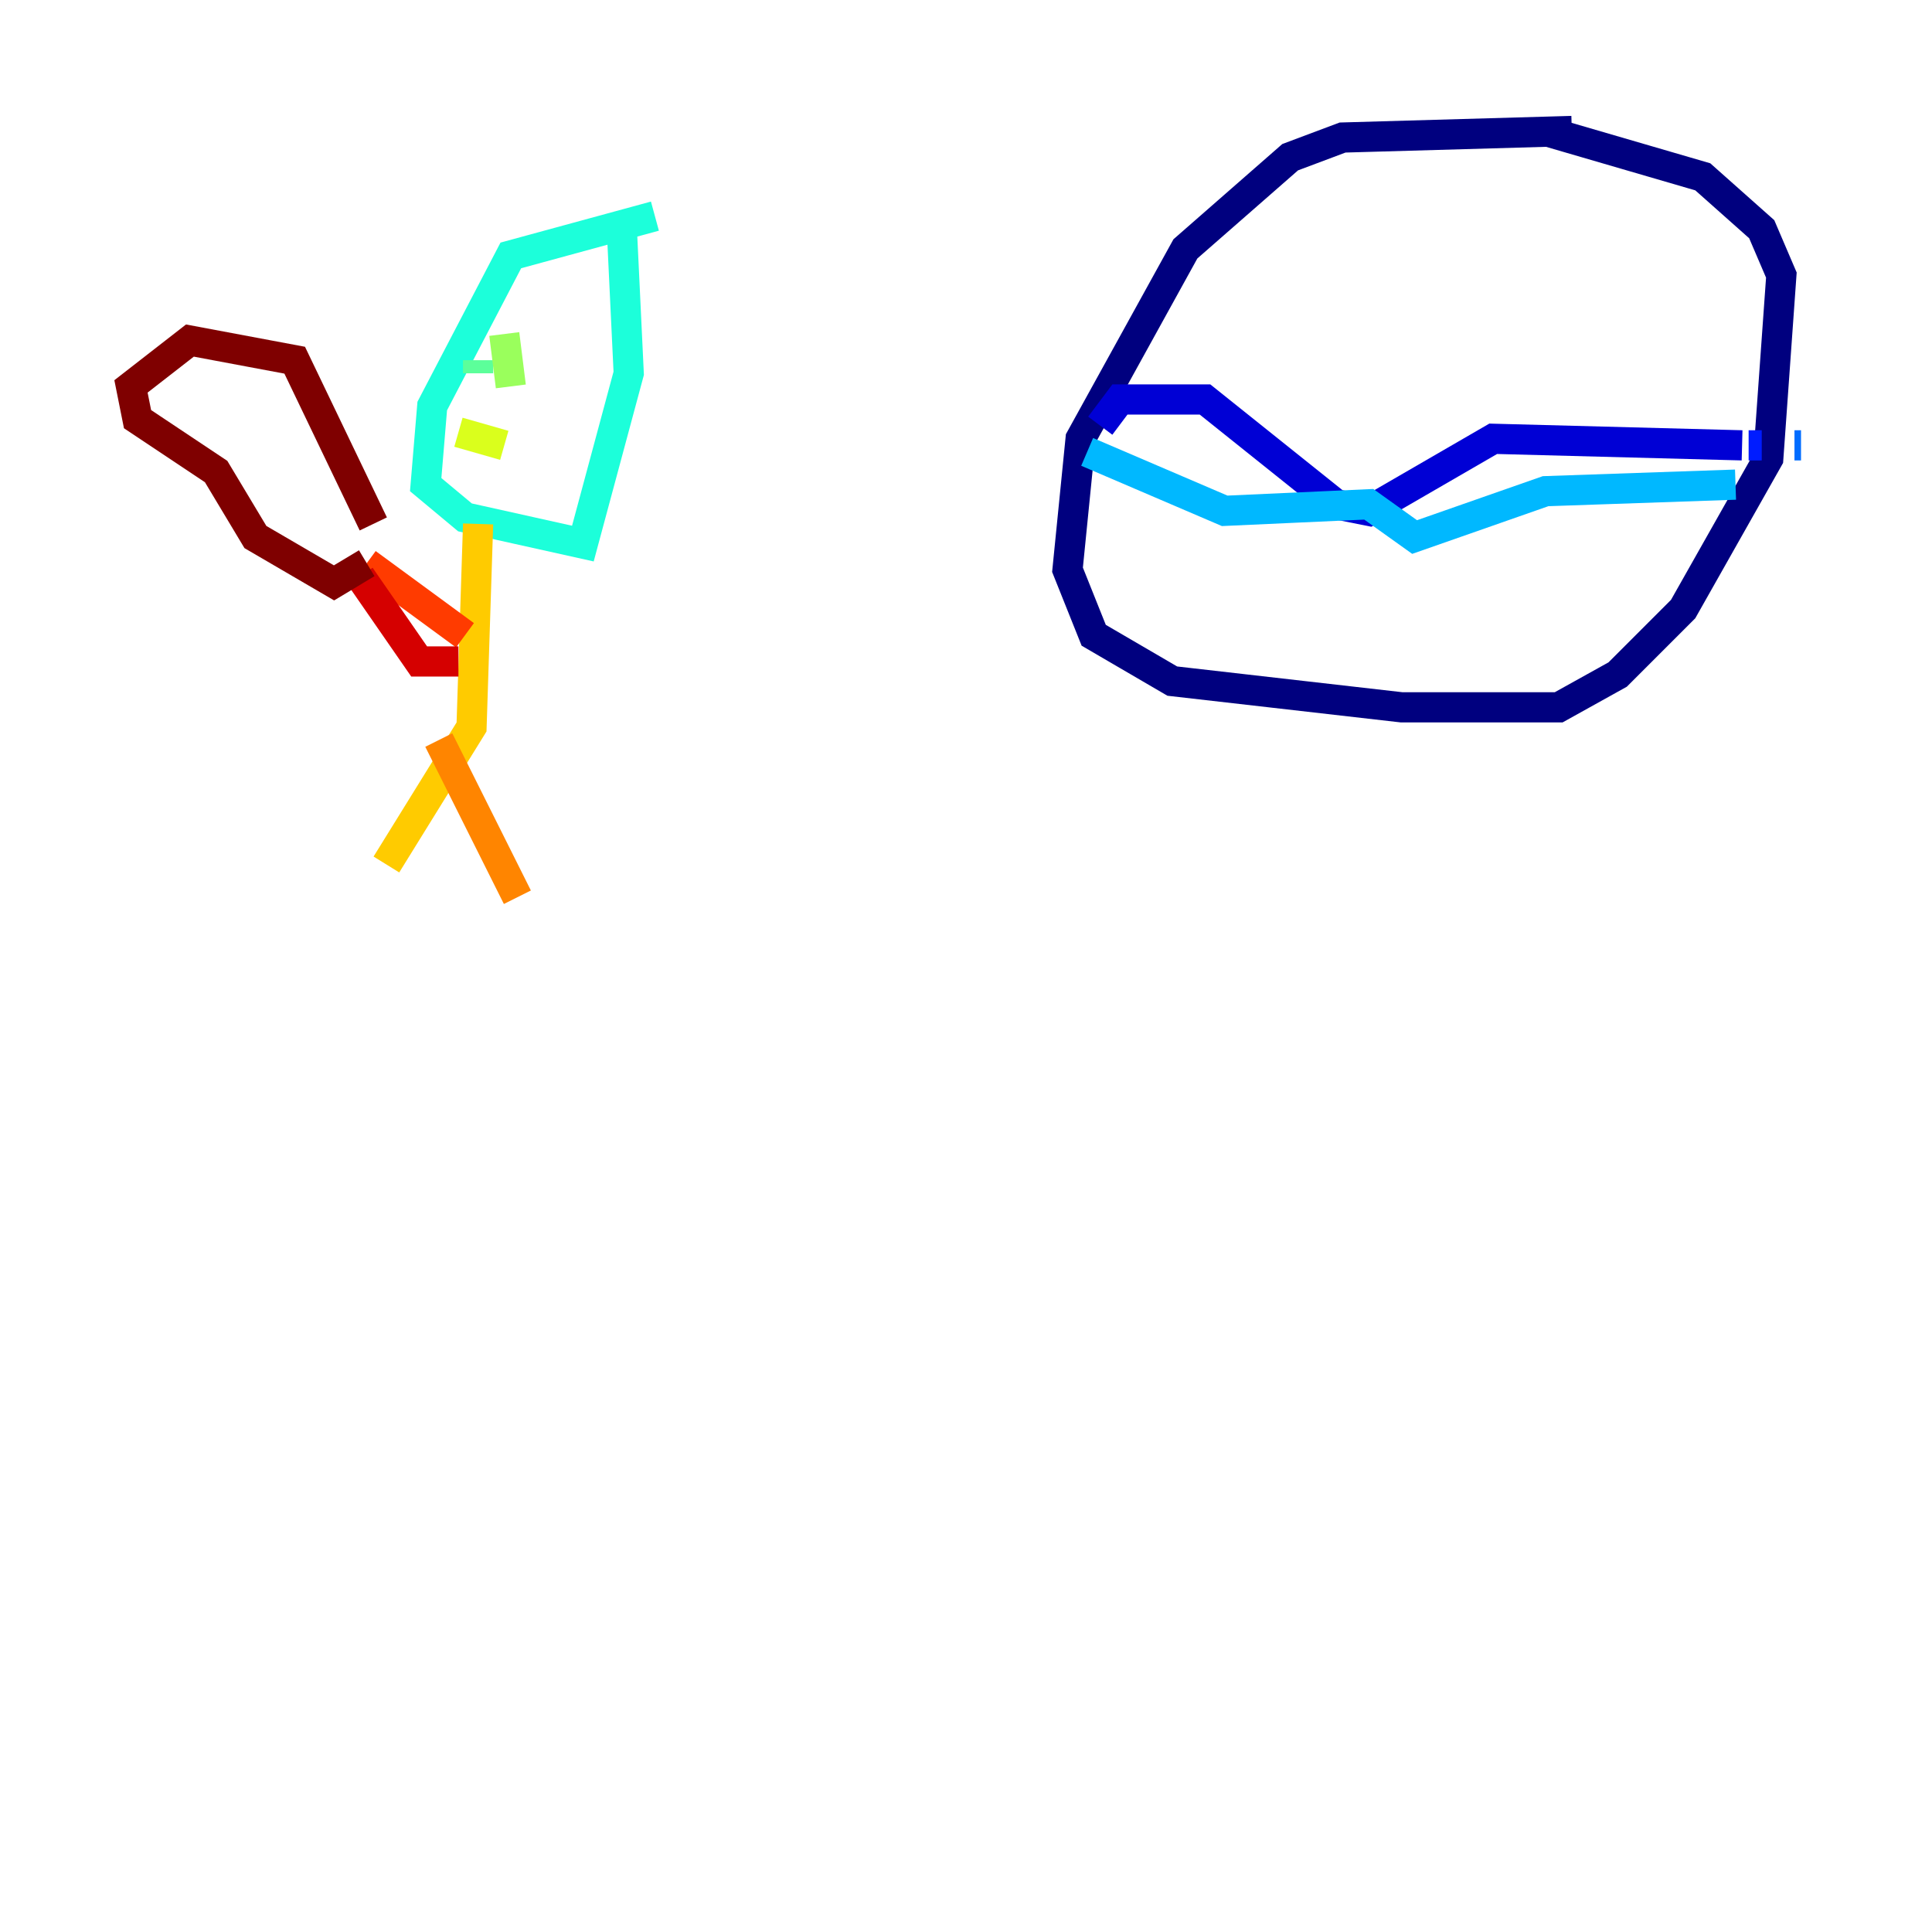<?xml version="1.0" encoding="utf-8" ?>
<svg baseProfile="tiny" height="128" version="1.2" viewBox="0,0,128,128" width="128" xmlns="http://www.w3.org/2000/svg" xmlns:ev="http://www.w3.org/2001/xml-events" xmlns:xlink="http://www.w3.org/1999/xlink"><defs /><polyline fill="none" points="104.136,8.678 88.949,9.112 85.478,10.414 78.536,16.488 71.593,29.071 70.725,37.749 72.461,42.088 77.668,45.125 92.854,46.861 103.268,46.861 107.173,44.691 111.512,40.352 117.153,30.373 118.02,18.224 116.719,15.186 112.814,11.715 102.4,8.678" stroke="#00007f" stroke-width="2" /><polyline fill="none" points="72.895,28.203 74.197,26.468 79.837,26.468 88.515,33.41 90.685,33.844 98.929,29.071 115.417,29.505" stroke="#0000d5" stroke-width="2" /><polyline fill="none" points="115.851,29.505 116.719,29.505" stroke="#001cff" stroke-width="2" /><polyline fill="none" points="118.888,29.505 119.322,29.505" stroke="#006cff" stroke-width="2" /><polyline fill="none" points="114.983,32.108 102.4,32.542 93.722,35.58 90.685,33.41 81.139,33.844 72.027,29.939" stroke="#00b8ff" stroke-width="2" /><polyline fill="none" points="43.39,14.319 33.844,16.922 28.637,26.902 28.203,32.108 30.807,34.278 38.617,36.014 41.654,24.732 41.22,15.62" stroke="#1cffda" stroke-width="2" /><polyline fill="none" points="31.675,23.864 31.675,24.732" stroke="#5cff9a" stroke-width="2" /><polyline fill="none" points="33.41,22.129 33.844,25.6" stroke="#9aff5c" stroke-width="2" /><polyline fill="none" points="30.373,28.637 33.41,29.505" stroke="#daff1c" stroke-width="2" /><polyline fill="none" points="31.675,34.712 31.241,48.163 25.6,57.275" stroke="#ffcb00" stroke-width="2" /><polyline fill="none" points="29.071,49.031 34.278,59.444" stroke="#ff8500" stroke-width="2" /><polyline fill="none" points="30.807,42.088 24.298,37.315" stroke="#ff3b00" stroke-width="2" /><polyline fill="none" points="30.373,43.824 27.77,43.824 23.864,38.183" stroke="#d50000" stroke-width="2" /><polyline fill="none" points="24.298,37.315 22.129,38.617 16.922,35.58 14.319,31.241 9.112,27.77 8.678,25.6 12.583,22.563 19.525,23.864 24.732,34.712" stroke="#7f0000" stroke-width="2" /></svg>
